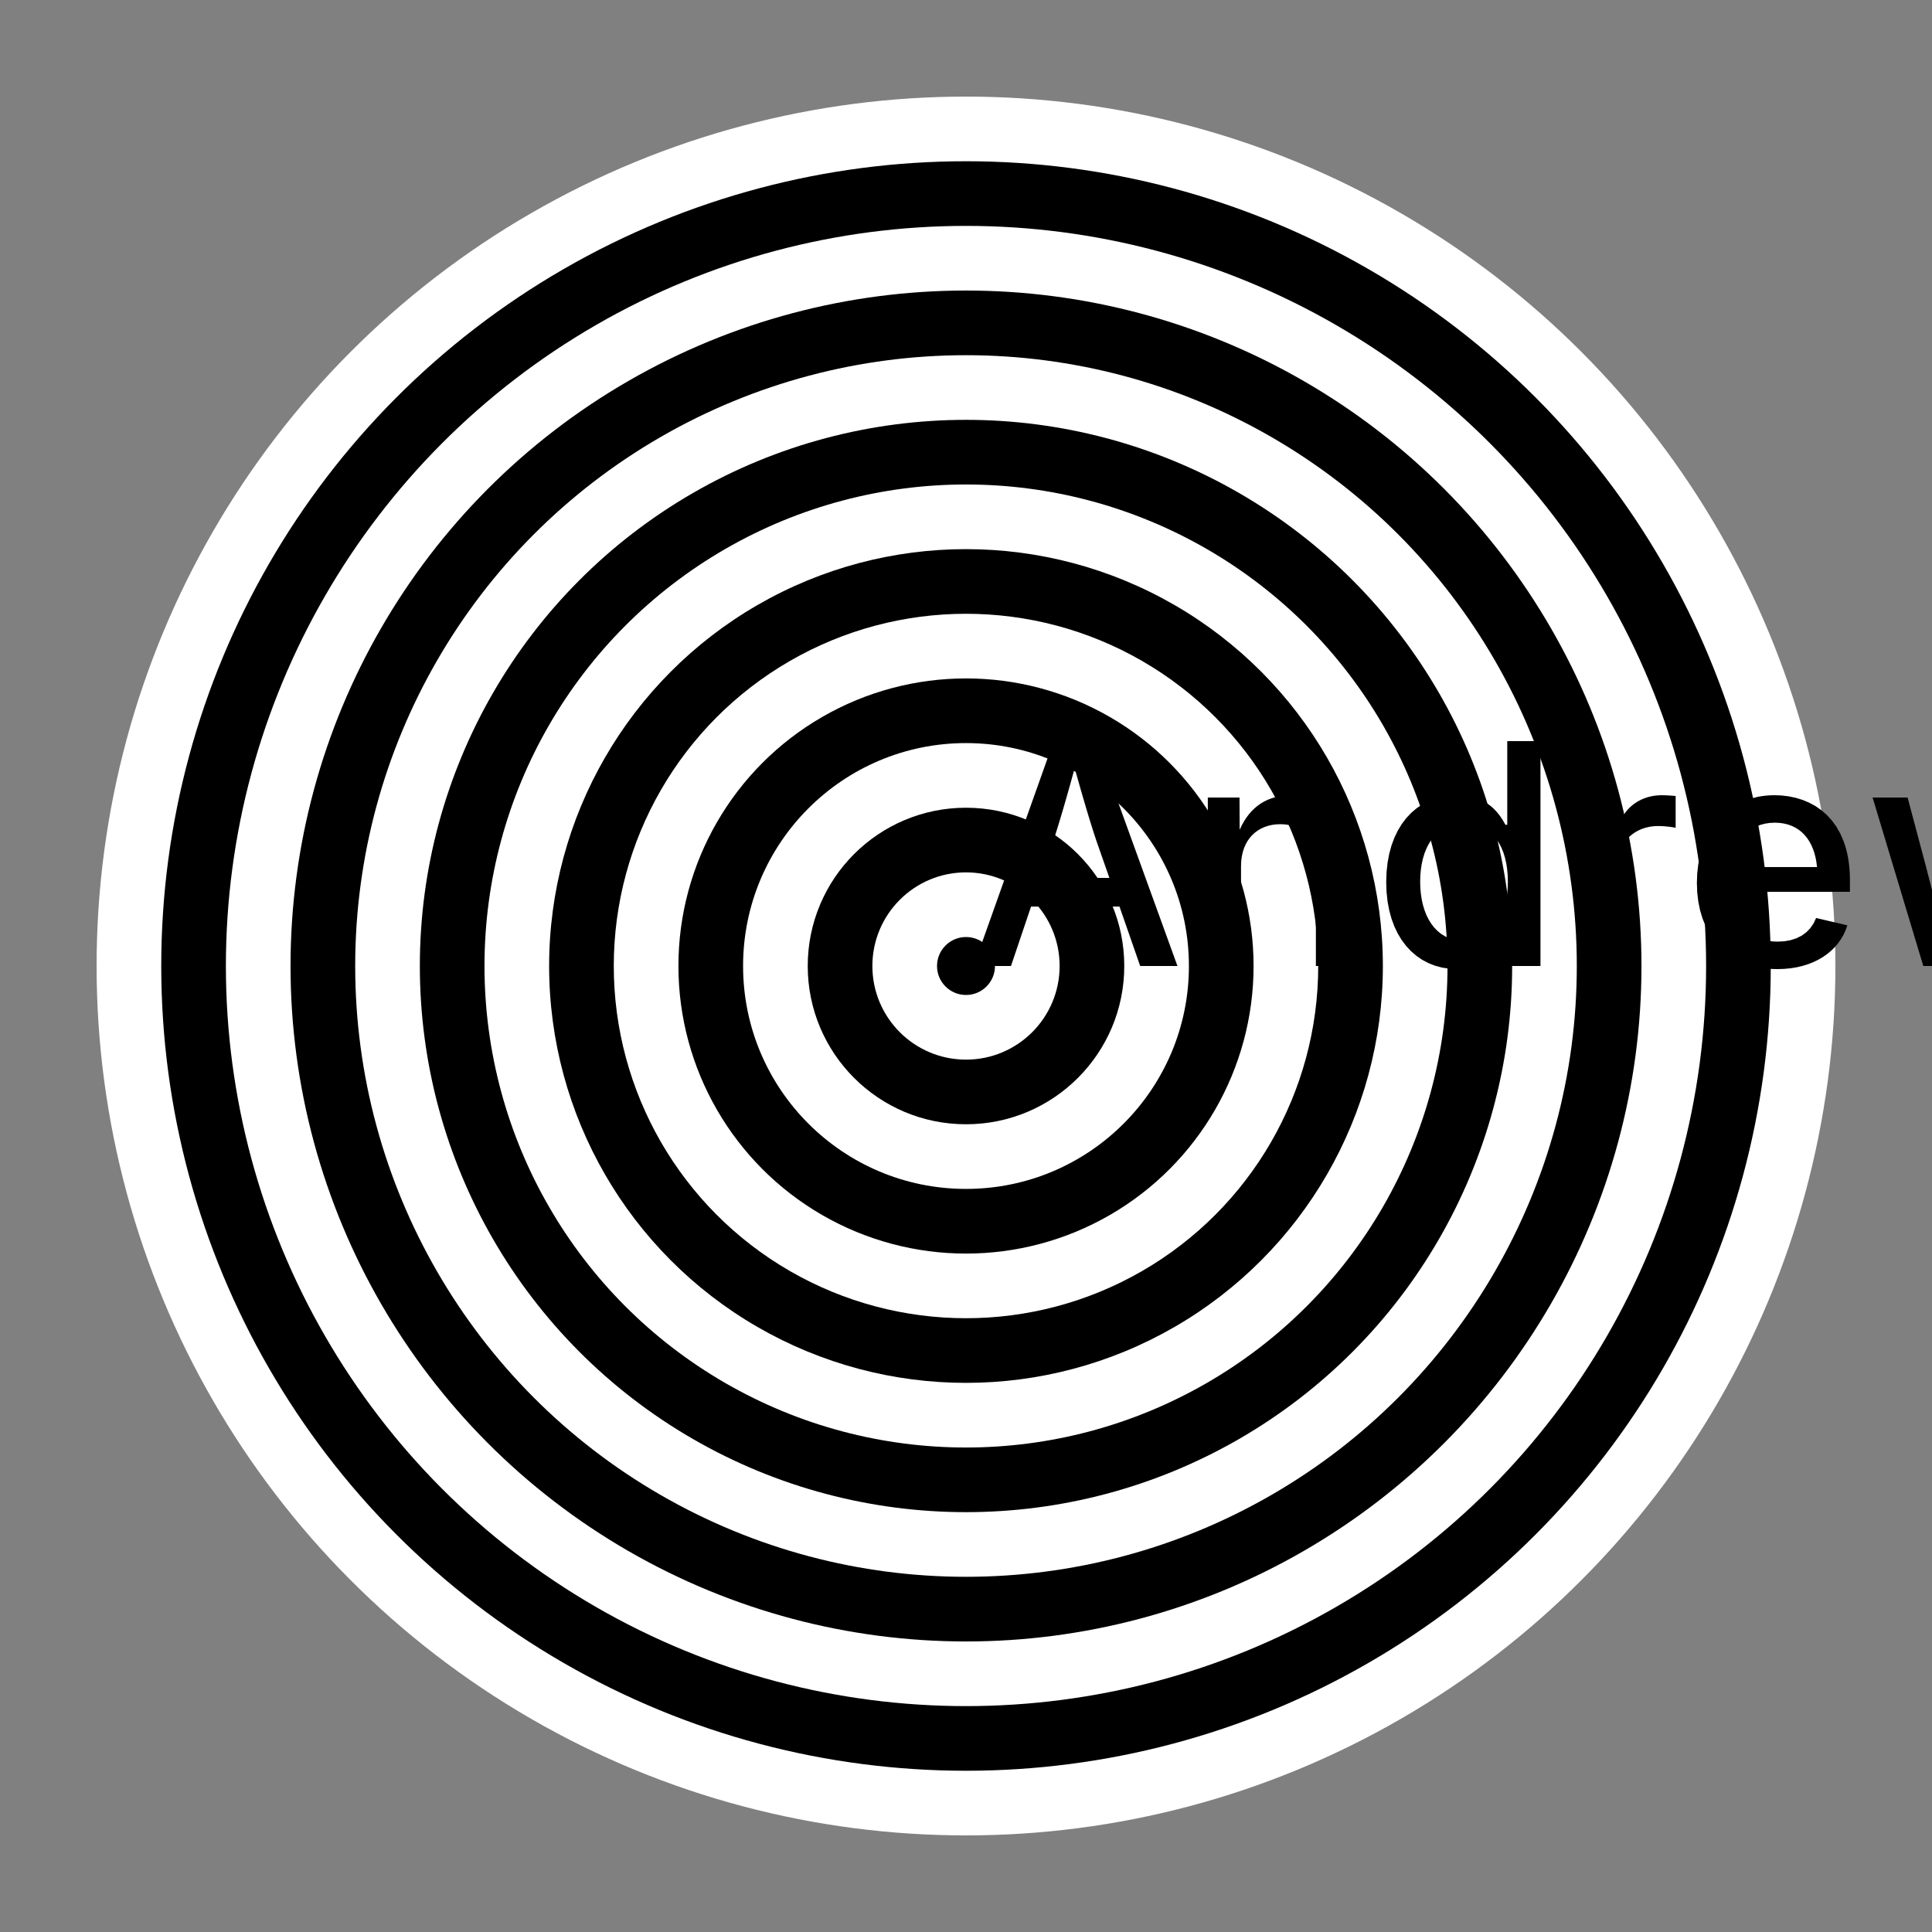 <?xml version="1.0" encoding="UTF-8"?>
<!DOCTYPE svg>
<svg data-animation-duration="2s" preserveAspectRatio="xMidYMid meet" version="1.1" viewBox="-50 -50 100 100" xmlns:xlink="http://www.w3.org/1999/xlink" xmlns="http://www.w3.org/2000/svg"><rect x="-50" y="-50" width="100" height="100" fill="#808080" stroke="none"/><style>/* <![CDATA[ */ @keyframes svg-26-e-main-anim{0%,to{transform:translate(0,-2.677%)}50%{transform:translate(0,2.677%)}}.svg-26-e-circle{transform-origin:0 0;stroke:none}.svg-26-e-circle.svg-26-e-white{fill:#fff}.svg-26-e-circle.svg-26-e-black{fill:#000}.svg-26-e-rotating-parent{transform-origin:0 3.346%;animation:svg-26-e-main-anim 2s cubic-bezier(.5,0,.5,1) alternate infinite} /* ]]> */</style><g class="svg-26-e-g"><g class="svg-26-e-g svg-26-e-rotating-parent" style="animation-delay: -1.857s"><circle class="svg-26-e-circle svg-26-e-white" cx="0" cy="0" r="45"/><g class="svg-26-e-g svg-26-e-rotating-parent" style="animation-delay: -1.714s"><circle class="svg-26-e-circle svg-26-e-black" cx="0" cy="0" r="41.654"/><g class="svg-26-e-g svg-26-e-rotating-parent" style="animation-delay: -1.571s"><circle class="svg-26-e-circle svg-26-e-white" cx="0" cy="0" r="38.308"/><g class="svg-26-e-g svg-26-e-rotating-parent" style="animation-delay: -1.429s"><circle class="svg-26-e-circle svg-26-e-black" cx="0" cy="0" r="34.962"/><g class="svg-26-e-g svg-26-e-rotating-parent" style="animation-delay: -1.286s"><circle class="svg-26-e-circle svg-26-e-white" cx="0" cy="0" r="31.615"/><g class="svg-26-e-g svg-26-e-rotating-parent" style="animation-delay: -1.143s"><circle class="svg-26-e-circle svg-26-e-black" cx="0" cy="0" r="28.269"/><g class="svg-26-e-g svg-26-e-rotating-parent" style="animation-delay: -1s"><circle class="svg-26-e-circle svg-26-e-white" cx="0" cy="0" r="24.923"/><g class="svg-26-e-g svg-26-e-rotating-parent" style="animation-delay: -0.857s"><circle class="svg-26-e-circle svg-26-e-black" cx="0" cy="0" r="21.577"/><g class="svg-26-e-g svg-26-e-rotating-parent" style="animation-delay: -0.714s"><circle class="svg-26-e-circle svg-26-e-white" cx="0" cy="0" r="18.231"/><g class="svg-26-e-g svg-26-e-rotating-parent" style="animation-delay: -0.571s"><circle class="svg-26-e-circle svg-26-e-black" cx="0" cy="0" r="14.885"/><g class="svg-26-e-g svg-26-e-rotating-parent" style="animation-delay: -0.429s"><circle class="svg-26-e-circle svg-26-e-white" cx="0" cy="0" r="11.538"/><g class="svg-26-e-g svg-26-e-rotating-parent" style="animation-delay: -0.286s"><circle class="svg-26-e-circle svg-26-e-black" cx="0" cy="0" r="8.192"/><g class="svg-26-e-g svg-26-e-rotating-parent" style="animation-delay: -0.143s"><circle class="svg-26-e-circle svg-26-e-white" cx="0" cy="0" r="4.846"/><g class="svg-26-e-g svg-26-e-rotating-parent" style="animation-delay: -0s"><circle class="svg-26-e-circle svg-26-e-black" cx="0" cy="0" r="1.5"/></g></g></g></g></g></g></g></g></g></g></g></g></g></g></g><title>ANIMATION 26 - VARIATION E</title><desc><p>Created by <a href="http://andrew.wang-hoyer.com" target="_blank" rel="noopener">Andrew Wang-Hoyer</a>.</p><p>Based on <a href="https://www.dailyminimal.com/post/107017514524/ja15-080-a-new-geometric-design-every-day" target="_blank" rel="noopener">JA15-080</a> by <a href="https://www.designbypierre.io/" target="_blank" rel="noopener">Pierre Voisin</a> at <a href="https://www.dailyminimal.com/" target="_blank" rel="noopener">DAILYMINIMAL</a>.</p></desc></svg>
